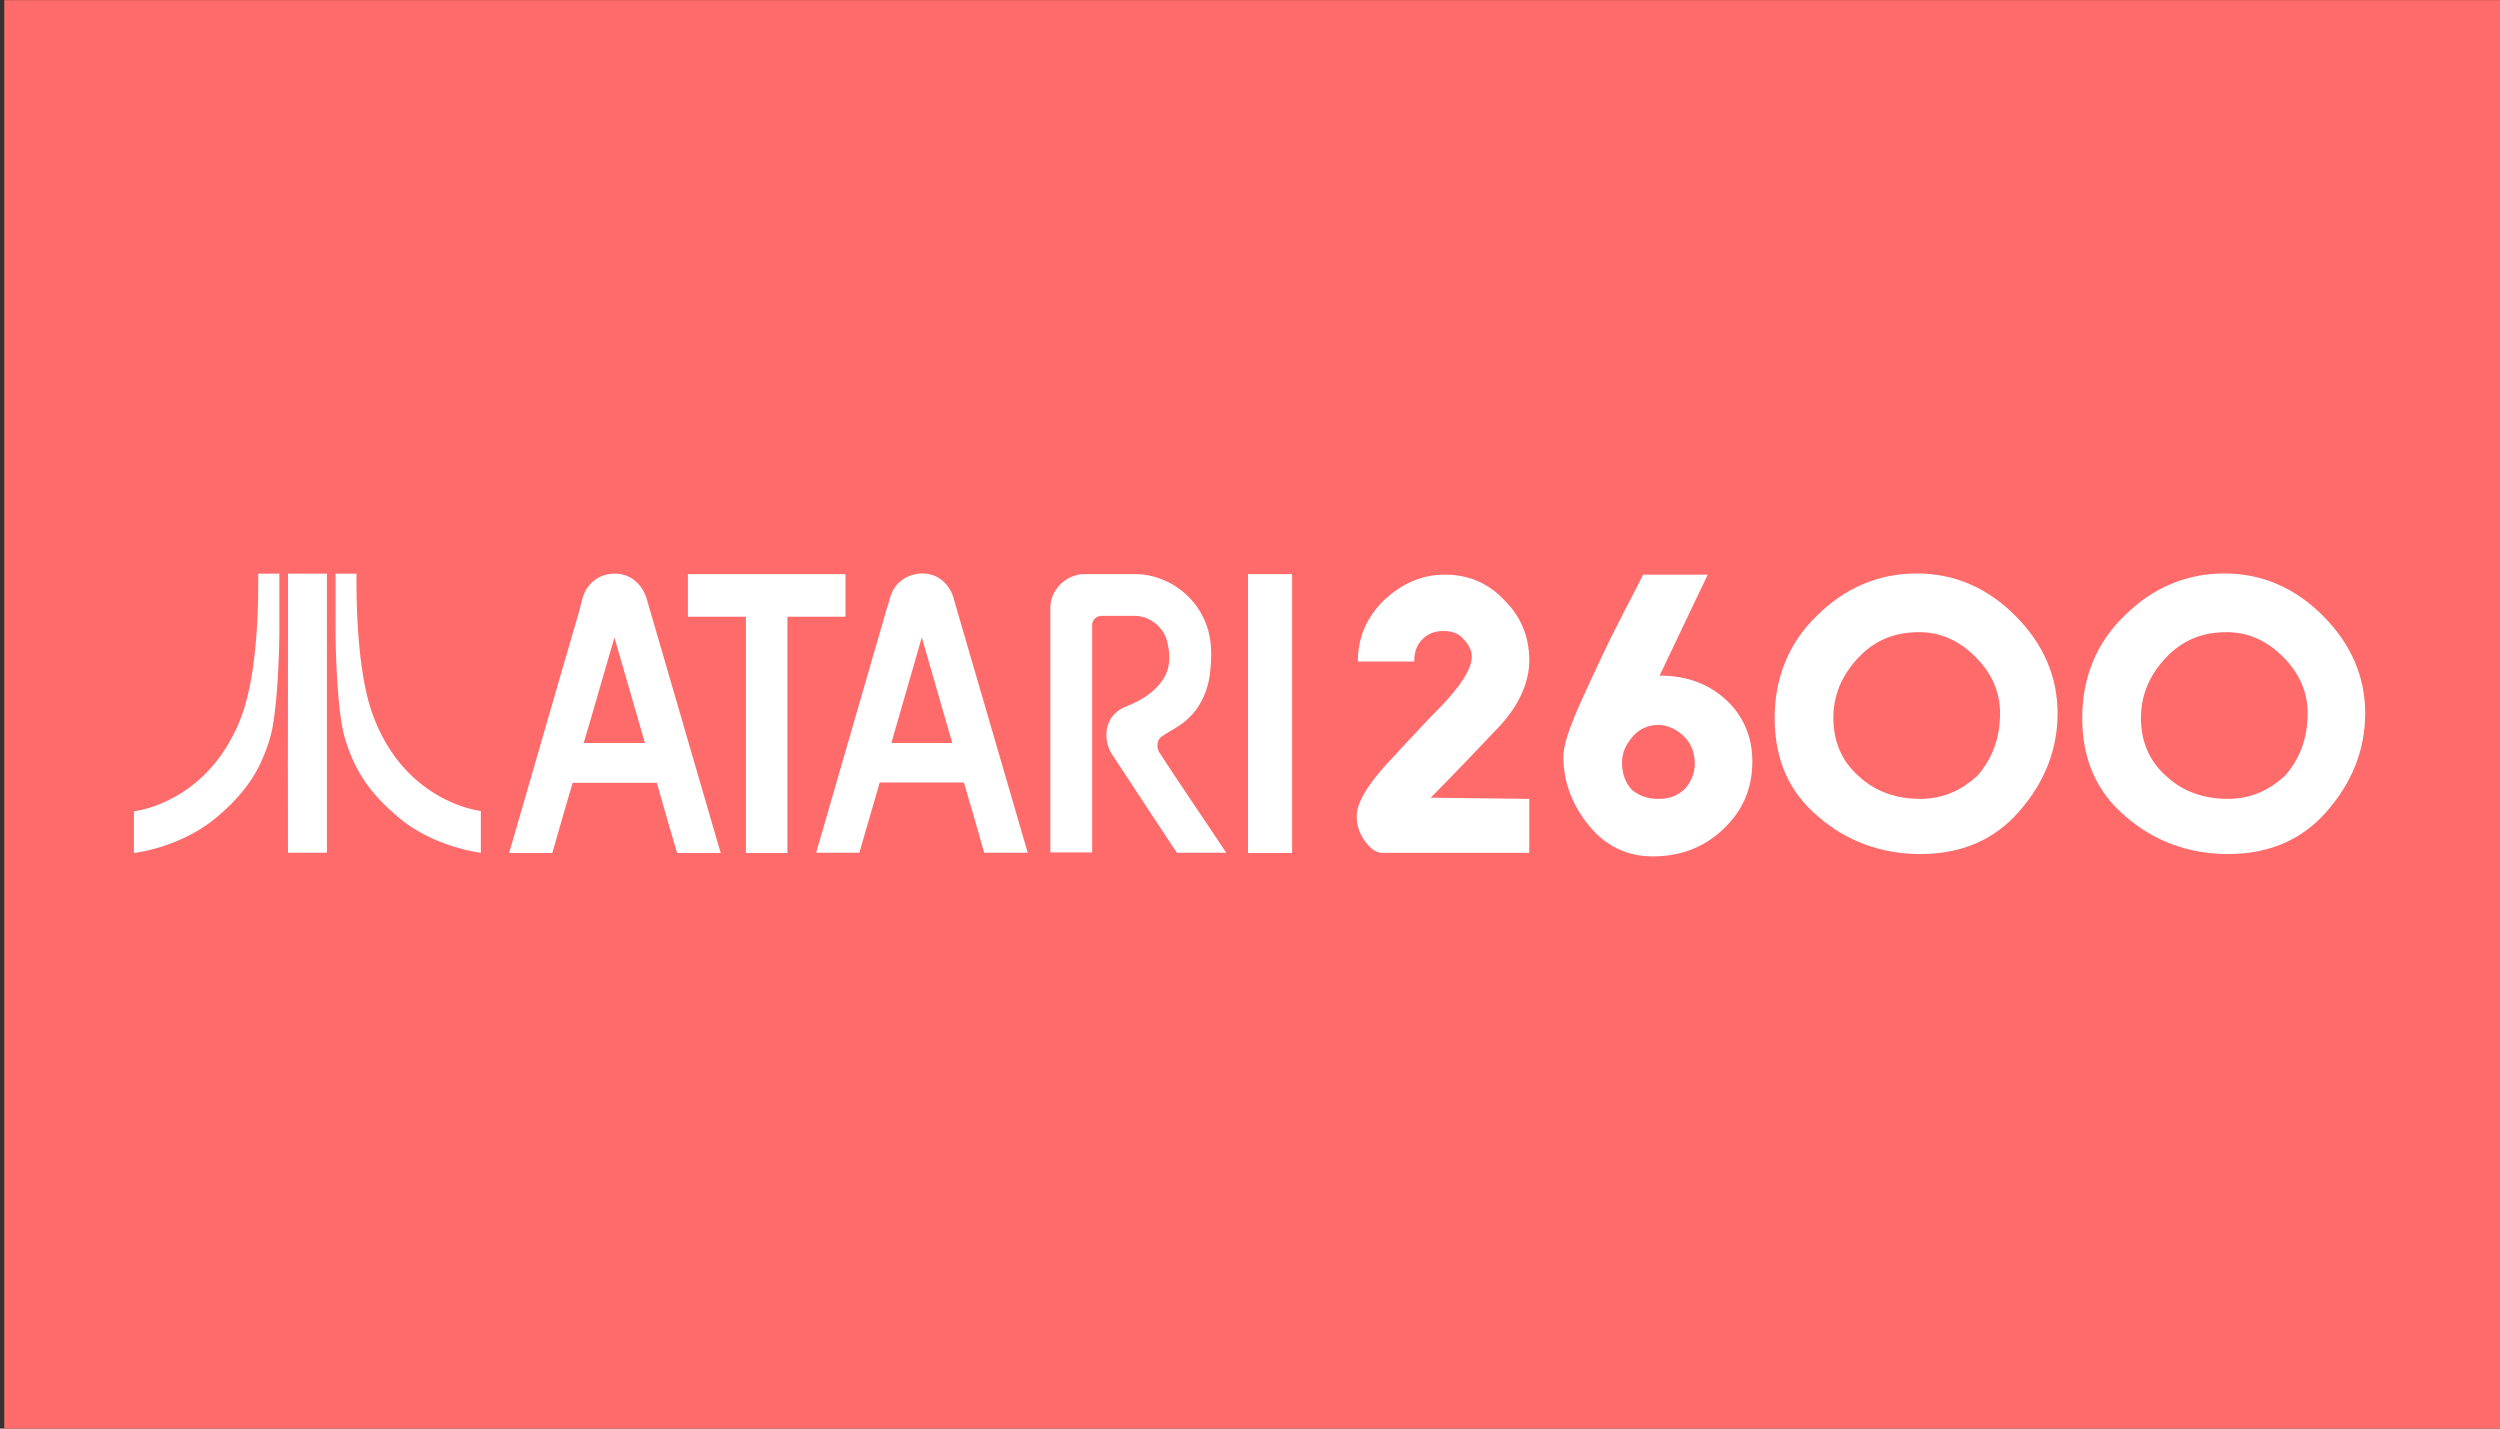 <svg xmlns="http://www.w3.org/2000/svg" xml:space="preserve" style="fill-rule:evenodd;clip-rule:evenodd;stroke-linejoin:round;stroke-miterlimit:2" viewBox="0 0 560 320"><rect x="0" y="0" width="560" height="320" fill="#333333" stroke="none"/><path d="M.95.03h559.24v320H.95z" style="fill:#ff6a6a"/><path d="M129.219 17.909c-2.809 9.444-5.463 18.886-8.272 28.329h16.466zM122.352 3.94c2.887-3.746 8.974-4.37 12.486-1.249 1.483 1.249 2.498 2.966 3.044 4.761l19.9 68.364h-11.706c-1.873-6.243-3.668-12.564-5.463-18.886h-22.632a1726 1726 0 0 0-5.463 18.886H100.89c6.321-21.773 12.565-43.469 18.886-65.165.624-2.341.937-4.838 2.576-6.711m81.319 42.298h16.388c-2.731-9.443-5.462-18.963-8.194-28.407-2.732 9.522-5.463 18.964-8.194 28.407m.936-41.83c2.029-2.966 6.009-4.37 9.444-3.512 3.199.703 5.618 3.434 6.399 6.556 6.633 22.788 13.267 45.498 19.901 68.286h-11.707a1720 1720 0 0 0-5.463-18.886h-22.632c-1.795 6.322-3.668 12.564-5.463 18.886h-11.628l18.964-65.555c.703-1.873.936-4.058 2.185-5.775M148.964.818h42.377V12.29h-15.609v63.526h-11.16V12.29h-15.608zm103.873.469c1.093-.391 2.185-.469 3.356-.469h13.345c7.492.156 14.672 4.761 17.95 11.55 2.263 4.371 2.497 9.521 1.95 14.282-.39 5.073-2.497 10.067-6.399 13.423-2.029 1.795-4.604 2.966-6.79 4.526-1.17.937-1.248 2.732-.624 3.981 5.931 9.13 12.096 18.105 18.106 27.158h-13.267c-5.776-8.662-11.473-17.403-17.248-26.144-1.716-2.497-2.185-5.775-1.17-8.584.78-2.185 2.653-3.747 4.761-4.605 4.058-1.561 7.96-3.98 10.223-7.726 1.717-2.887 1.639-6.4.858-9.521-.858-4.058-4.838-7.258-9.052-7.102h-8.663c-1.327 0-2.498 1.093-2.498 2.419V75.66h-11.237V9.793c0-3.746 2.731-7.336 6.399-8.506m46.747-.469h11.863v74.998h-11.863zM33.429.708h5.679v13.393c.036 3.715-.072 7.429-.25 11.179-.25 5.357-.607 10.75-1.464 16.072-.608 3.643-1.893 7.178-3.465 10.536-2.571 5.393-6.571 9.964-11.107 13.821-4.036 3.572-8.893 6.143-13.965 7.929-2.857 1-5.821 1.75-8.857 2.178V64.602c3.643-.536 7.107-1.821 10.357-3.536 3.858-2.036 7.286-4.75 10.215-8 3-3.321 5.393-7.179 7.214-11.25 2.143-4.714 3.286-9.786 4.072-14.857.964-6.465 1.393-13 1.535-19.536.036-2.286.036-4.5.036-6.715m8 0c3.5-.036 6.965 0 10.465 0v75.037H41.429c-.035-7.964 0-15.964-.035-23.929.035-17.036.035-34.072.035-51.108m12.786 0h5.643c-.071 7.643.214 15.251 1.108 22.858.749 5.893 1.785 11.821 4.142 17.285 2.215 5.322 5.429 10.251 9.607 14.215 4 3.786 8.822 6.715 14.072 8.393a32 32 0 0 0 4.5 1.072v11.214c-3-.393-5.928-1.179-8.786-2.143-3.392-1.178-6.678-2.714-9.714-4.678-2.214-1.429-4.214-3.108-6.143-4.893-3.179-2.929-6-6.25-8.143-10.036-1.679-2.929-2.893-6.108-3.857-9.322-.857-3.25-1.25-6.607-1.572-9.964-.643-7.215-.893-14.465-.857-21.715z" style="fill:#fff;fill-rule:nonzero" transform="translate(30 127.917)scale(.833)"/><path d="M375.221 75.784h-39.462c-1.579 0-3.157-.947-4.736-3.157s-2.21-4.42-2.21-6.63c0-3.473 2.526-7.892 7.577-13.575 5.051-5.367 10.102-11.05 15.469-16.416 5.051-5.367 7.893-9.787 7.893-12.944 0-1.579-.632-3.157-2.21-4.736-1.263-1.578-3.157-2.21-5.367-2.21s-4.104.632-5.683 2.21c-1.578 1.579-2.21 3.473-2.21 5.999h-15.153c0-6.314 2.21-11.681 6.945-16.417 4.736-4.42 10.103-6.945 16.417-6.945s11.681 2.21 16.1 6.945q6.63 6.63 6.63 16.101c0 6.314-3.157 12.944-9.155 18.942-5.998 6.314-11.681 12.312-17.364 17.995l26.519.316zm59.983-24.625c0 7.261-2.525 13.26-7.892 18.311s-11.681 7.261-18.942 7.261c-6.946 0-12.628-2.841-17.048-8.208s-6.946-11.681-6.946-18.627c0-2.841 1.579-7.892 5.052-15.469s6.945-15.154 10.733-22.415S405.844.963 405.844.963h17.364l-12.944 27.15q10.891 0 17.995 6.63c4.42 4.104 6.945 9.786 6.945 16.416m-15.469.632c0-2.842-.947-5.367-2.841-7.262s-4.42-3.157-6.946-3.157-5.051.948-6.945 3.157-2.842 4.42-2.842 6.946c0 3.157.948 5.367 2.526 7.261 1.894 1.578 4.104 2.526 7.261 2.526s5.367-.948 7.261-2.842c1.579-1.894 2.526-4.104 2.526-6.629m60.614 24.308c-10.418 0-19.889-3.472-27.466-10.102-7.892-6.63-11.68-15.469-11.68-26.519 0-10.734 3.788-20.205 11.365-27.466C460.145 4.435 469.3.647 479.402.647q15.154 0 26.519 11.365c7.577 7.577 11.365 16.417 11.365 26.203q0 14.68-10.418 26.519-9.944 11.365-26.519 11.365m21.468-37.884q0-8.523-6.63-15.153t-15.153-6.63c-6.63 0-11.997 2.21-16.417 6.945q-6.629 7.104-6.629 16.101c0 6.314 2.21 11.681 6.945 15.785 4.42 4.104 10.102 5.999 16.416 5.999 5.999 0 11.05-2.21 15.47-6.314 3.788-4.42 5.998-9.787 5.998-16.733m61.246 37.884c-10.418 0-19.889-3.472-27.466-10.102-7.892-6.63-11.681-15.469-11.681-26.519 0-10.734 3.789-20.205 11.365-27.466C542.858 4.435 552.014.647 562.116.647q15.153 0 26.519 11.365C596.212 19.589 600 28.429 600 38.215q0 14.68-10.418 26.519-9.945 11.365-26.519 11.365m21.468-37.884q0-8.523-6.63-15.153t-15.154-6.63c-6.629 0-11.996 2.21-16.416 6.945q-6.63 7.104-6.63 16.101c0 6.314 2.21 11.681 6.946 15.785 4.419 4.104 10.102 5.999 16.416 5.999 5.998 0 11.05-2.21 15.469-6.314 3.789-4.42 5.999-9.787 5.999-16.733" style="fill:#fff" transform="translate(30 127.917)scale(.833)"/></svg>